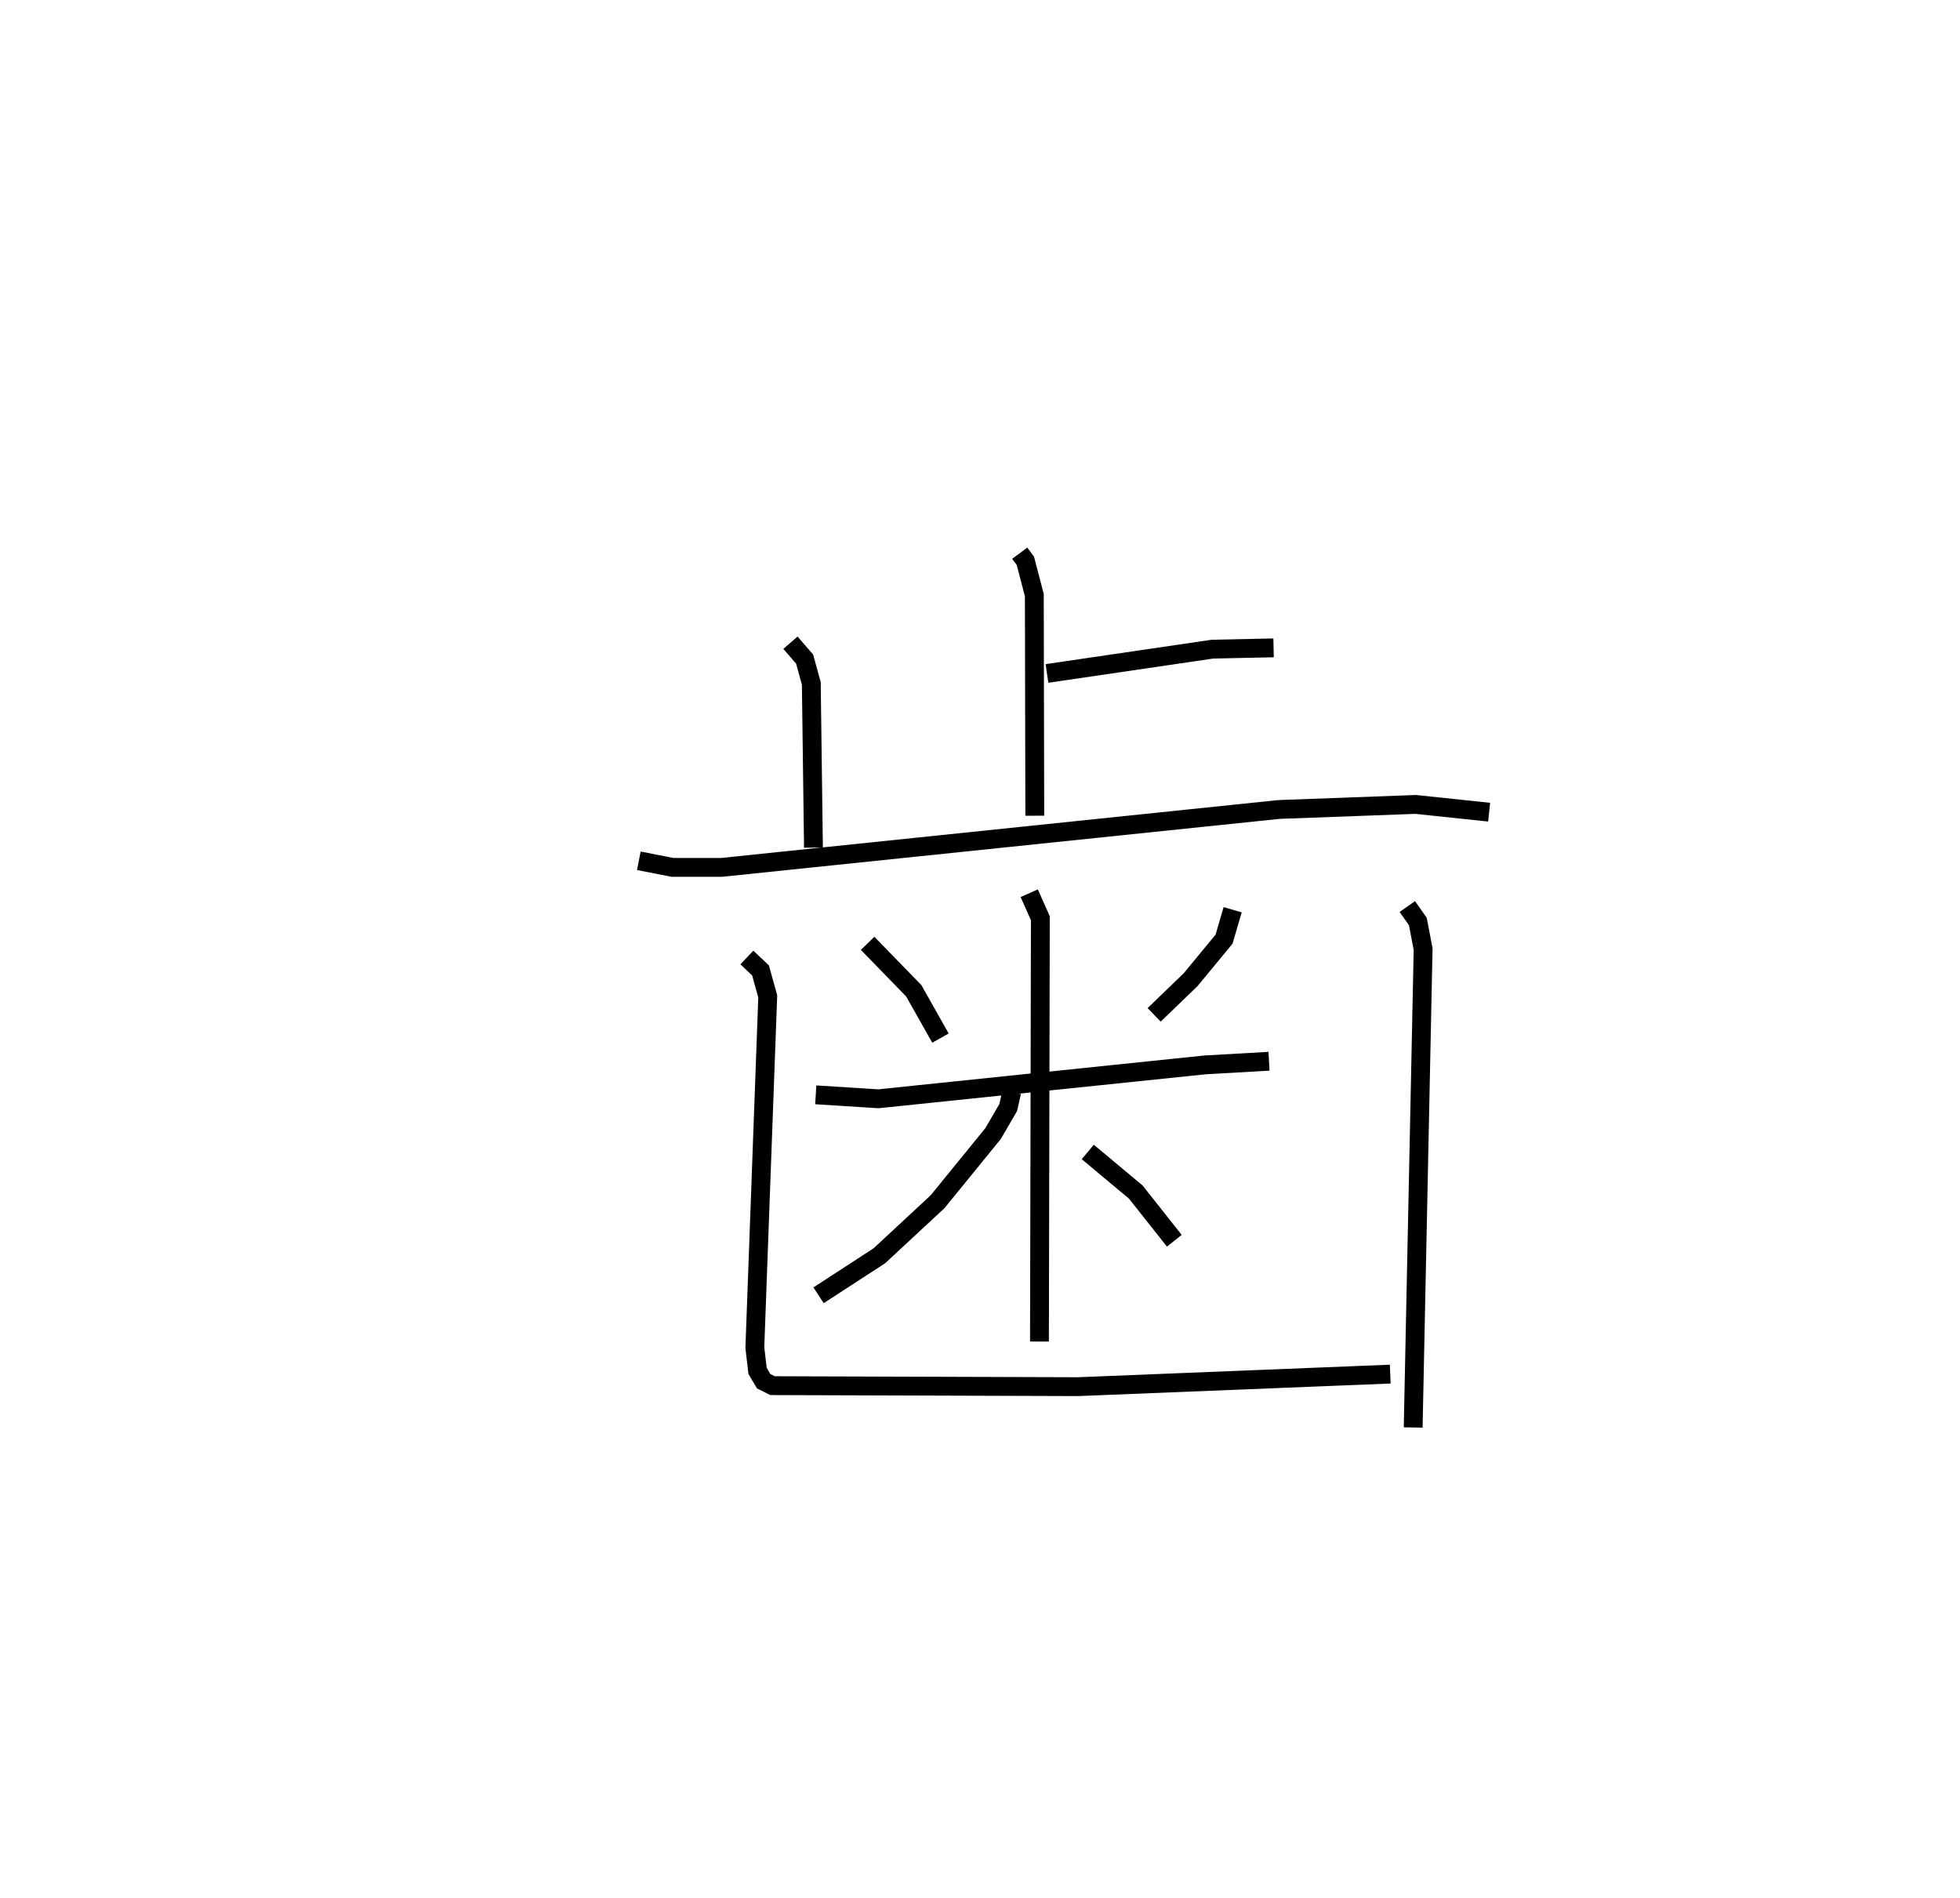 <?xml version="1.0" encoding="utf-8" ?>
<svg baseProfile="full" height="100.795" version="1.1" width="104.063" xmlns="http://www.w3.org/2000/svg" xmlns:ev="http://www.w3.org/2001/xml-events" xmlns:xlink="http://www.w3.org/1999/xlink"><defs /><rect fill="white" height="100.795" width="104.063" x="0" y="0" /><path d="M25,25 m0.0,0.0 m29.141,4.373 l0.3,0.405 0.475,1.824 l0.024,11.709 m0.647,-7.554 l8.786,-1.29 3.246,-0.069 m-25.651,-0.273 l0.752,0.87 0.355,1.291 l0.114,8.719 m-9.271,0.698 l1.787,0.351 2.615,-0.001 l29.579,-3.074 7.264,-0.268 l3.9,0.411 m-32.998,6.964 l2.45,2.519 1.418,2.513 m15.513,-6.815 l-0.456,1.561 -1.773,2.149 l-1.939,1.871 m-17.966,4.246 l3.323,0.21 17.334,-1.799 l3.407,-0.194 m-12.73,-8.922 l0.59,1.329 -0.047,22.474 m-1.474,-13.246 l-0.186,0.823 -0.802,1.379 l-2.946,3.619 -3.093,2.872 l-3.228,2.098 m14.293,-7.61 l2.547,2.126 2.049,2.588 m-22.694,-15.04 l0.725,0.689 0.382,1.376 l-0.685,18.652 0.145,1.234 l0.323,0.547 0.47,0.236 l16.233,0.053 16.564,-0.666 m0.907,-24.826 l0.56,0.797 0.279,1.463 l-0.528,25.4 " fill="none" stroke="black" stroke-width="1" /></svg>